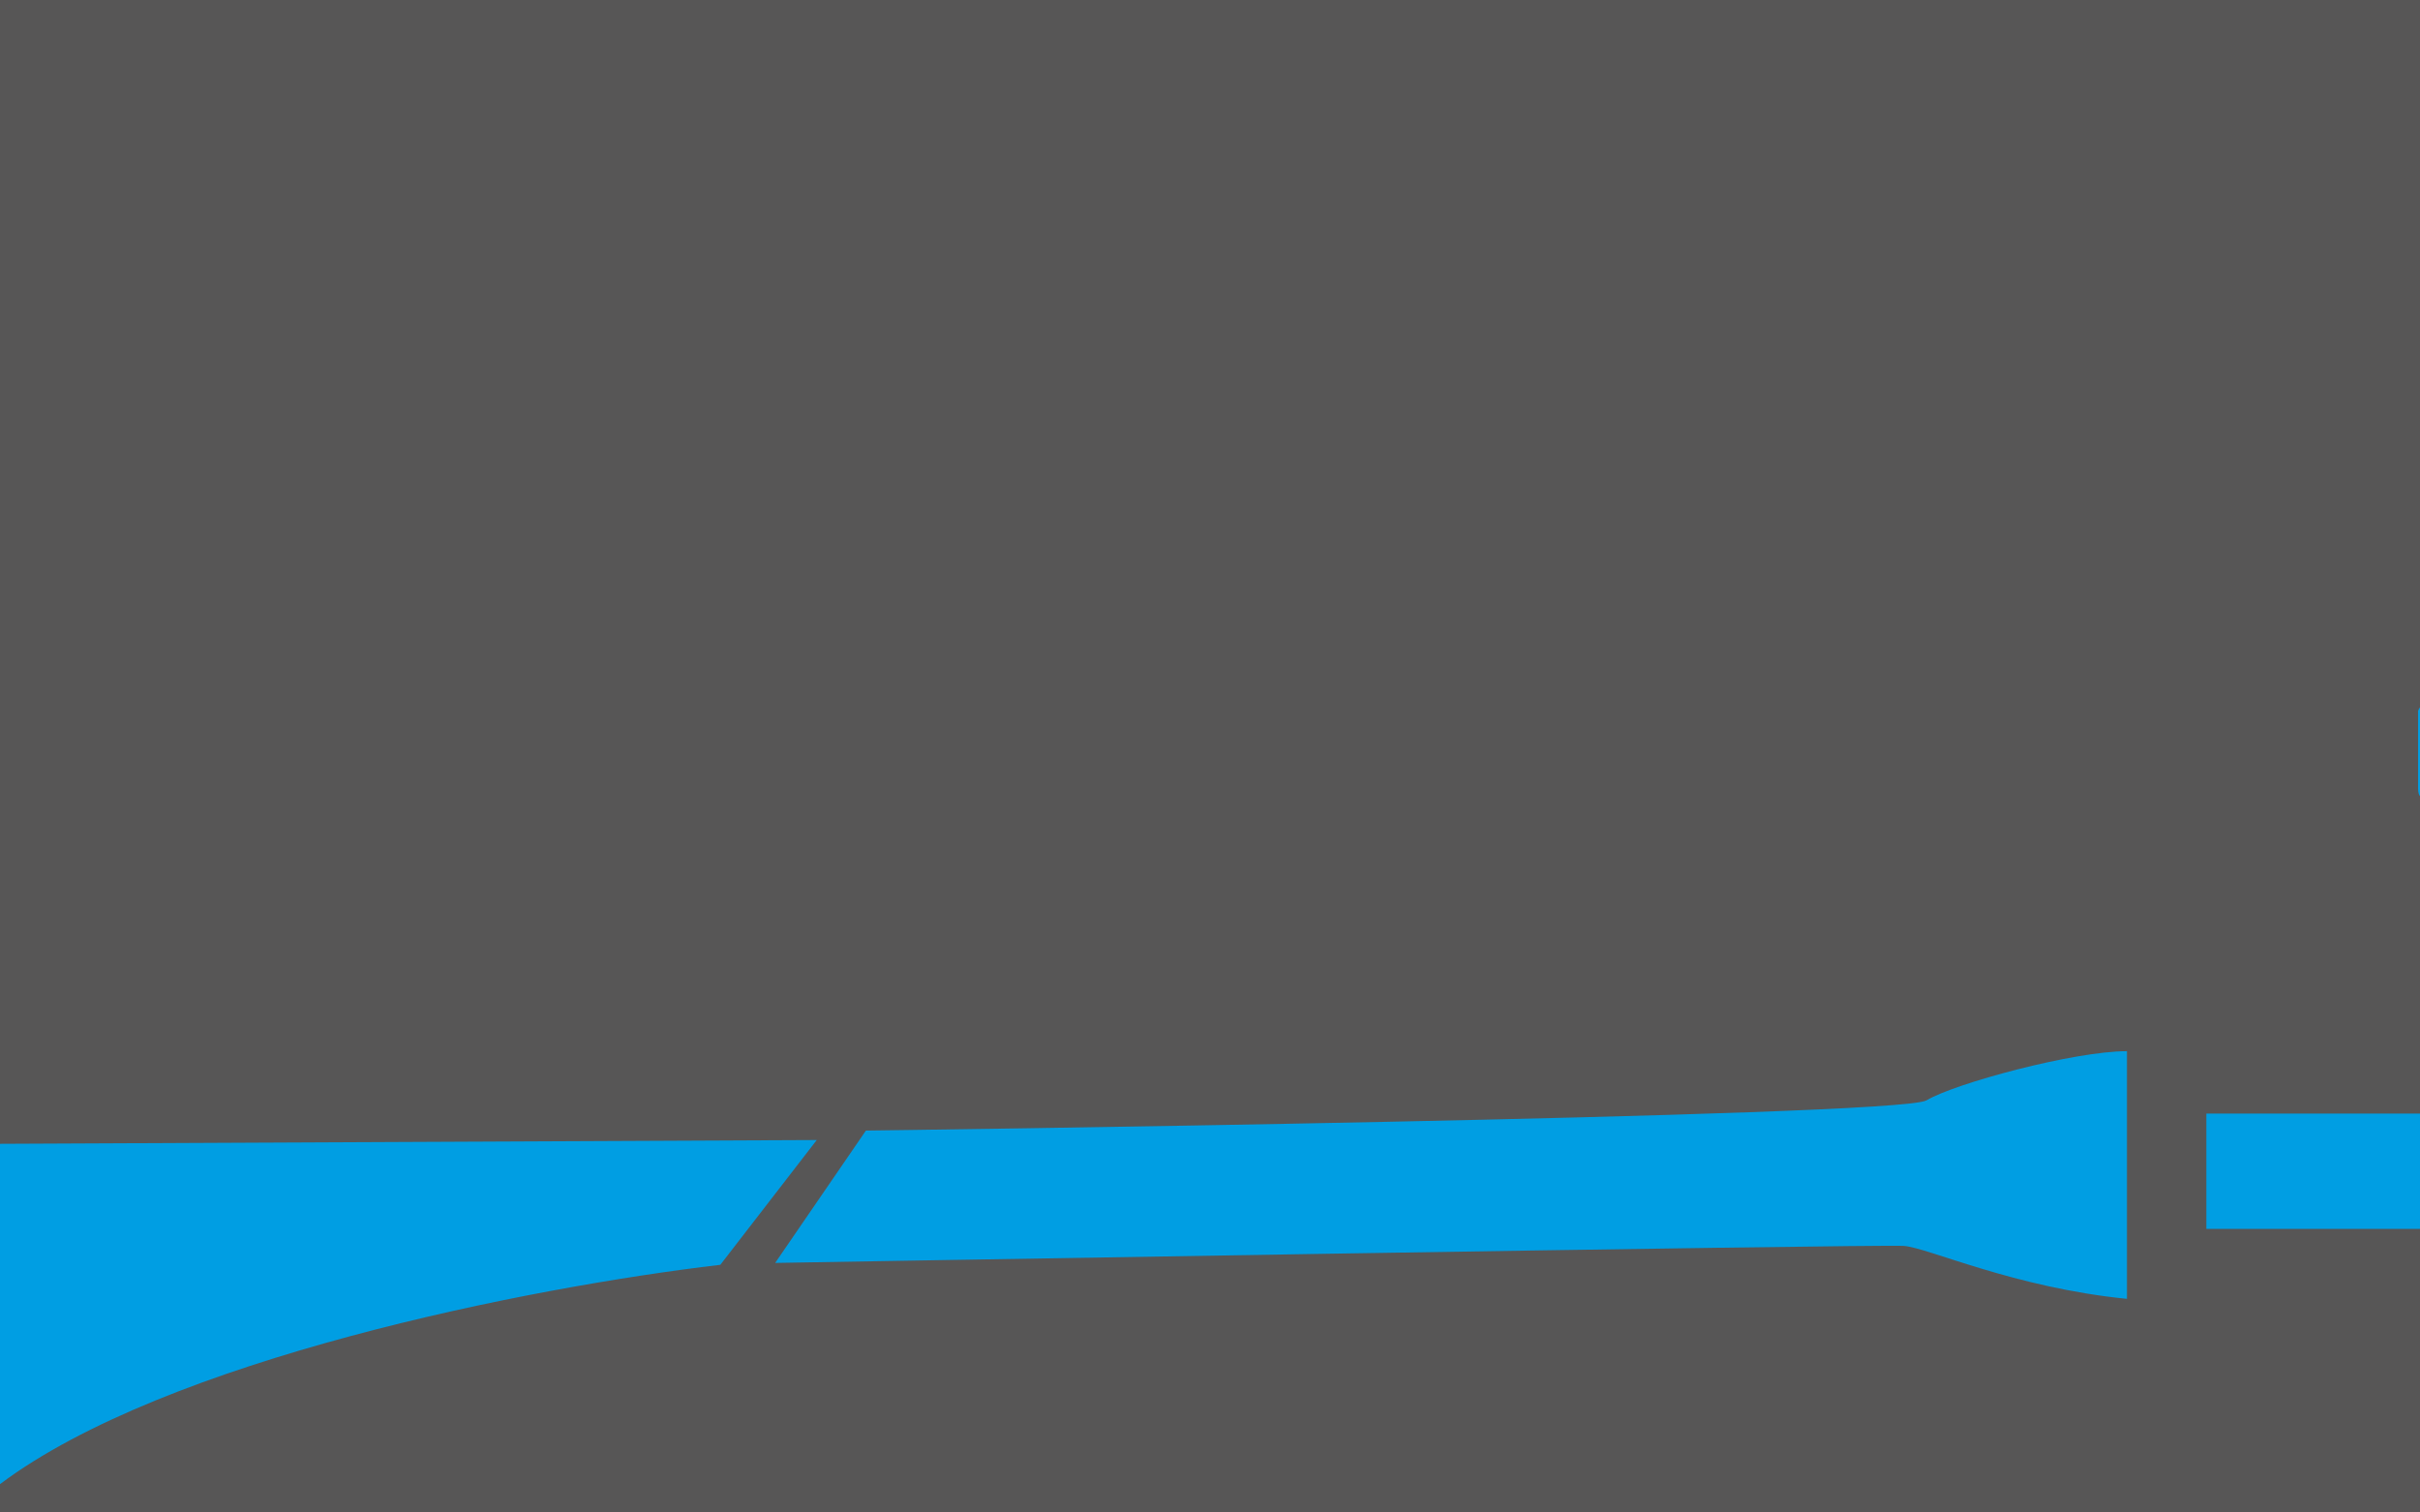 <svg xmlns="http://www.w3.org/2000/svg" viewBox="0 0 1920 1200">
	<path transform="scale(1.5)" fill="#575656" d="M0 0h1920v1200H0z"/>
	<path transform="scale(1.5)" fill="#009EE3" d="M1125 687V556c-28 0-91 17-106 26s-561 16-561 16l-48 70s584-10 597-9 58 22 118 28M1286 371h59l63 1 5 2h-3v15h8v8h-4v6l-2 1h-67v18h-62c-2 0-4 0-4-5v-41c1-3 4-5 7-5M381 669C279 681 88 719 0 785V605l432-2-51 66z M1167 589h291v61h-291zM1473 593h368v56h-368z M1461 873s1-23 4-25l98-11c3 1 2 29 2 29l7 1-1-7h97v-23h69s7 0 6 3v29l80 1v13l-105-1v-22h-26v22l-131-3v-19h-15v16l-54-1v-3h3v-14h-10v14h3v2l-27-1z M1435 379h410v5h-410z"/>
</svg>